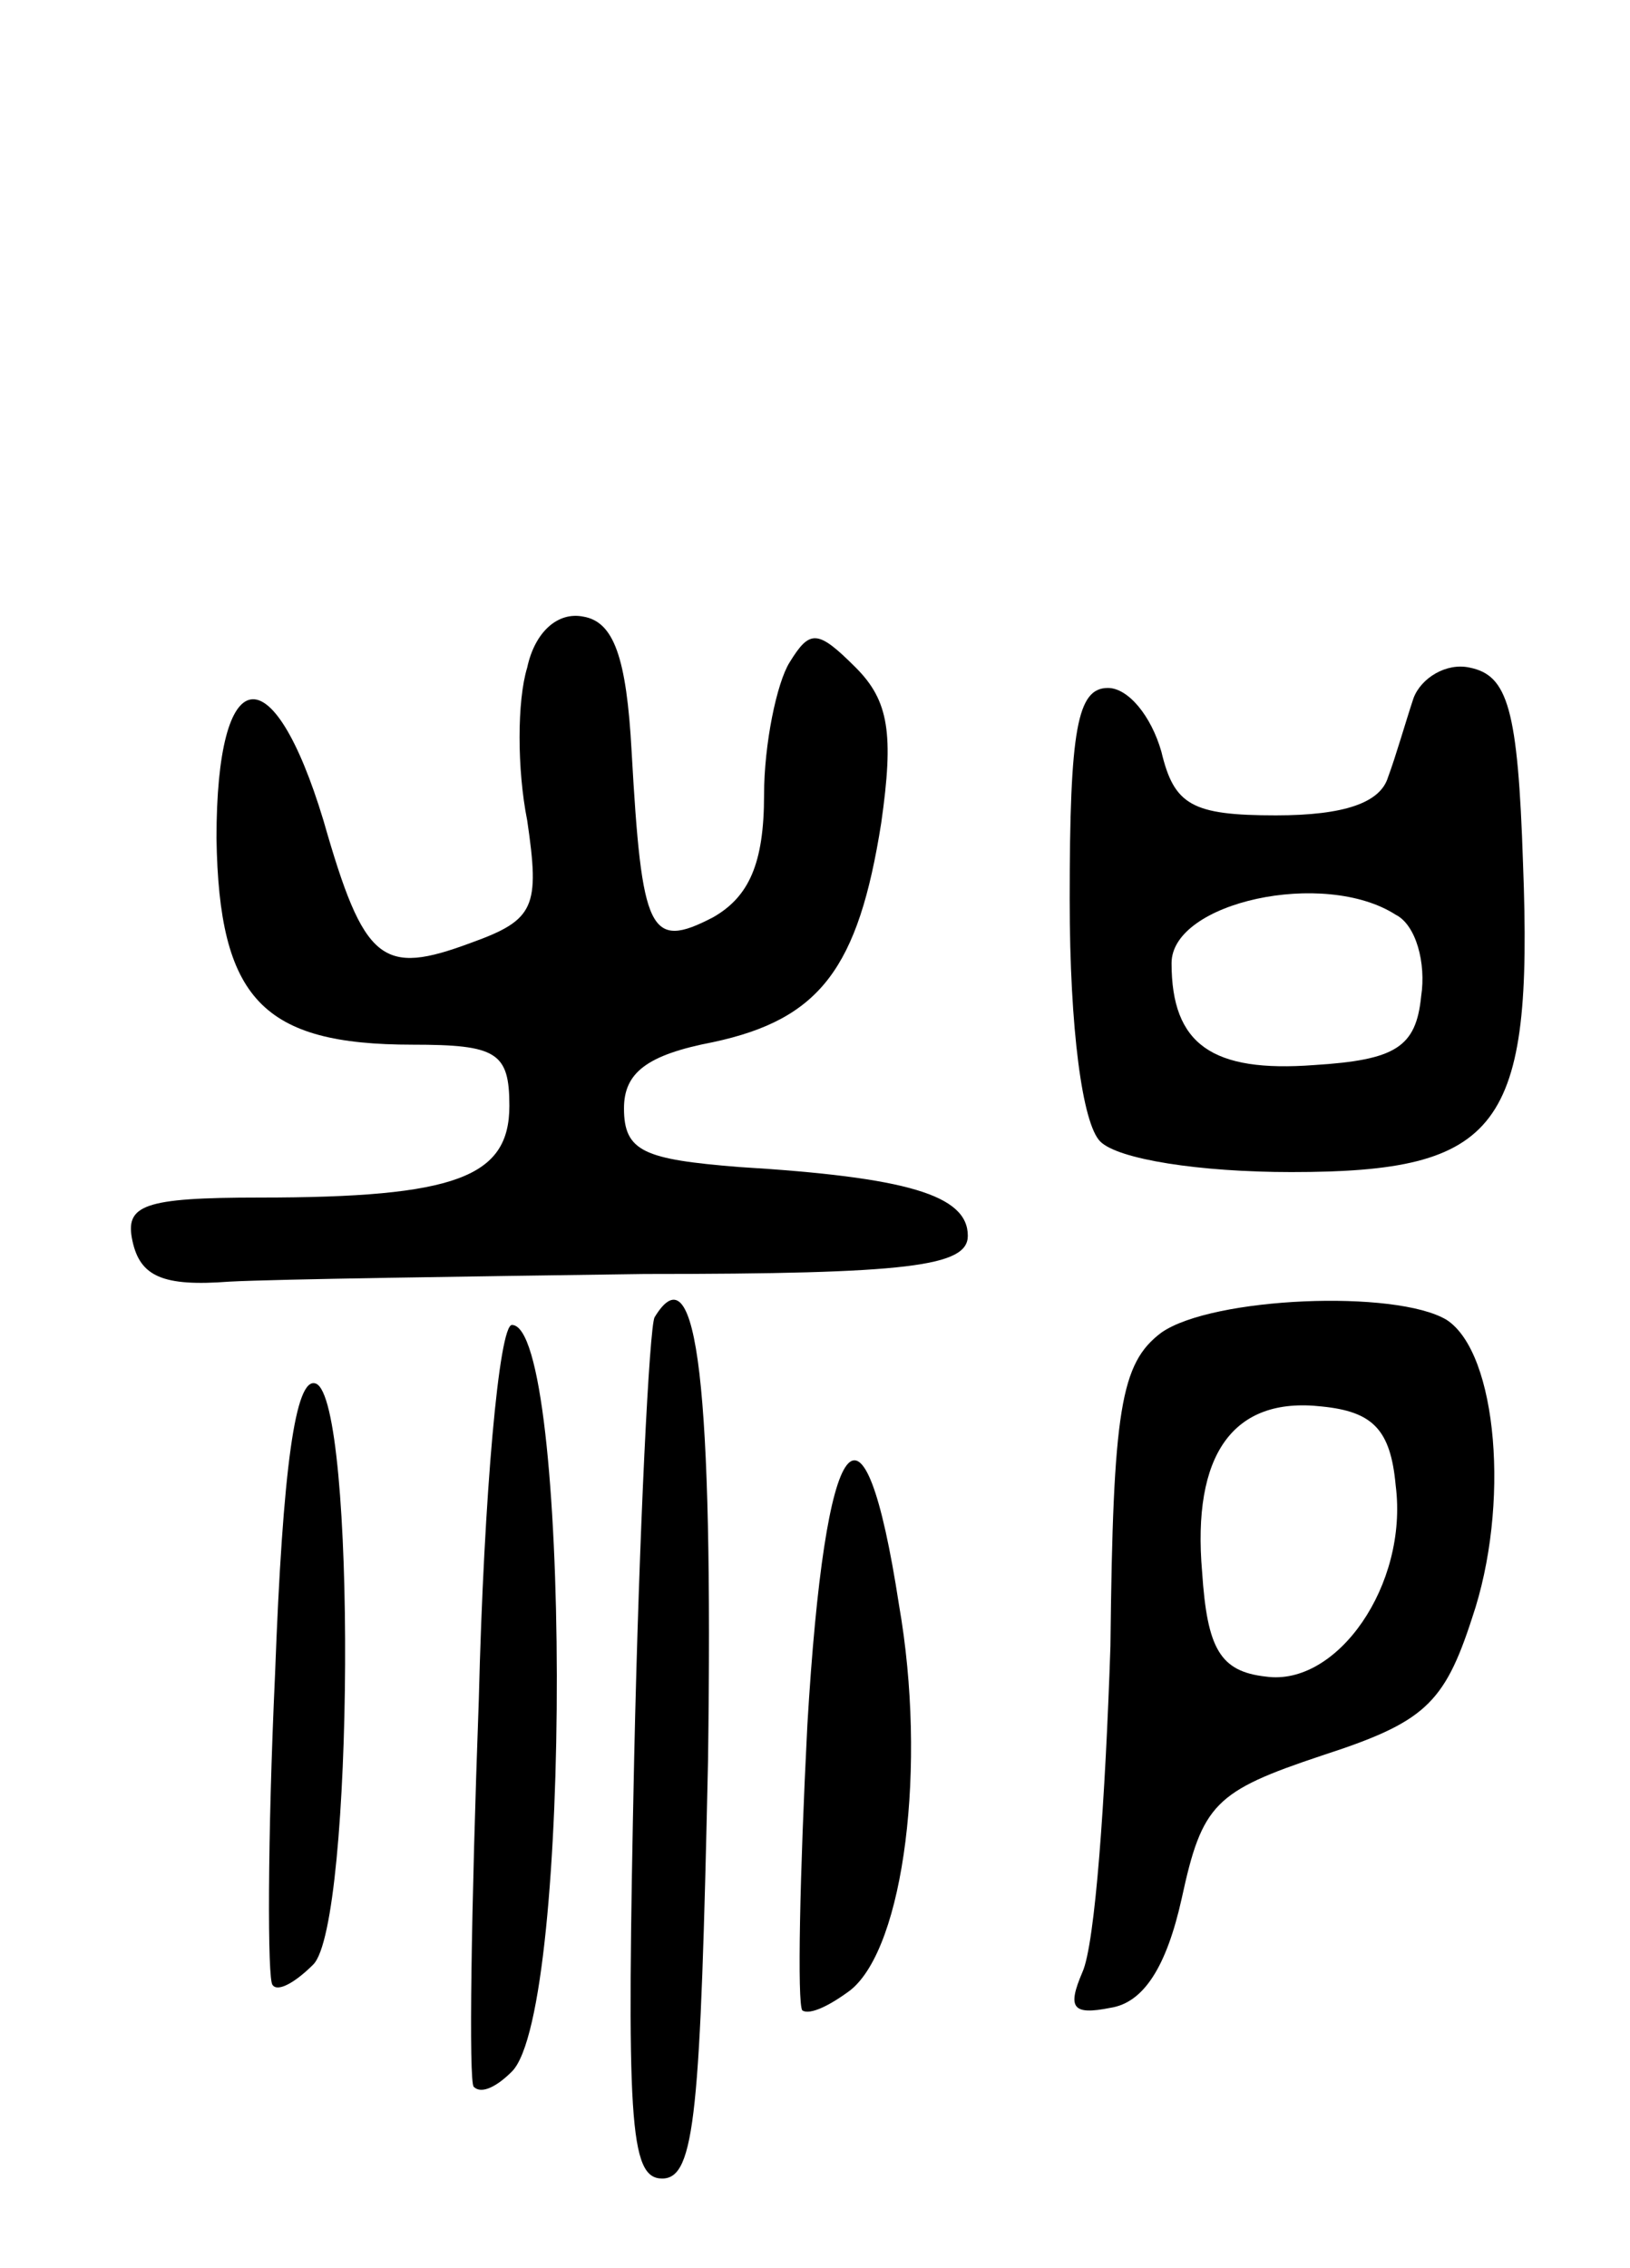 <svg version="1.0" xmlns="http://www.w3.org/2000/svg"
 width="64pt" height="89pt" viewBox="0 0 64 89"
 preserveAspectRatio="xMidYMid meet">
<g transform="translate(0,89) scale(0.1,-0.1)"
fill="#000000" stroke="none">
<path d="M207 628 c-4 -13 -4 -40 0 -60 5 -34 3 -39 -22 -48 -35 -13 -42 -8
-58 48 -20 66 -42 63 -42 -7 1 -63 18 -81 77 -81 33 0 38 -3 38 -24 0 -28 -21
-36 -98 -36 -46 0 -53 -3 -50 -17 3 -14 12 -18 38 -16 19 1 92 2 163 3 104 0
127 3 127 15 0 16 -24 23 -90 27 -37 3 -45 6 -45 23 0 14 9 21 35 26 42 9 57
29 66 86 5 35 3 48 -10 61 -15 15 -18 15 -26 2 -5 -8 -10 -32 -10 -52 0 -27
-6 -40 -20 -48 -25 -13 -28 -6 -32 65 -2 37 -7 51 -19 53 -10 2 -19 -6 -22
-20z"/>
<path d="M555 616 c-3 -9 -7 -23 -10 -31 -3 -10 -17 -15 -44 -15 -33 0 -40 4
-45 25 -4 14 -13 25 -21 25 -12 0 -15 -16 -15 -83 0 -51 5 -88 12 -95 7 -7 39
-12 75 -12 82 0 95 17 91 121 -2 61 -6 74 -21 77 -9 2 -19 -4 -22 -12z m-7
-85 c8 -4 12 -19 10 -32 -2 -20 -10 -25 -42 -27 -40 -3 -56 8 -56 40 0 24 60
37 88 19z"/>
<path d="M257 373 c-2 -4 -6 -82 -8 -173 -3 -142 -2 -165 11 -165 13 0 15 26
18 164 2 145 -4 202 -21 174z"/>
<path d="M456 367 c-16 -12 -19 -30 -20 -123 -2 -60 -6 -117 -11 -128 -6 -14
-4 -17 11 -14 13 2 22 16 28 43 8 37 13 42 55 56 40 13 48 20 59 54 15 44 10
104 -10 117 -20 12 -92 9 -112 -5z m92 -60 c5 -39 -23 -79 -51 -75 -18 2 -23
11 -25 41 -4 46 12 69 47 65 20 -2 27 -9 29 -31z"/>
<path d="M188 223 c-3 -82 -4 -150 -2 -152 3 -3 9 0 15 6 24 24 23 293 0 293
-5 0 -11 -66 -13 -147z"/>
<path d="M108 233 c-3 -65 -3 -120 -1 -122 2 -3 9 1 16 8 16 16 17 222 1 228
-8 3 -13 -33 -16 -114z"/>
<path d="M317 213 c-3 -59 -4 -109 -2 -112 3 -2 11 2 19 8 21 17 30 88 19 151
-14 91 -29 71 -36 -47z"/>
</g>
</svg>
